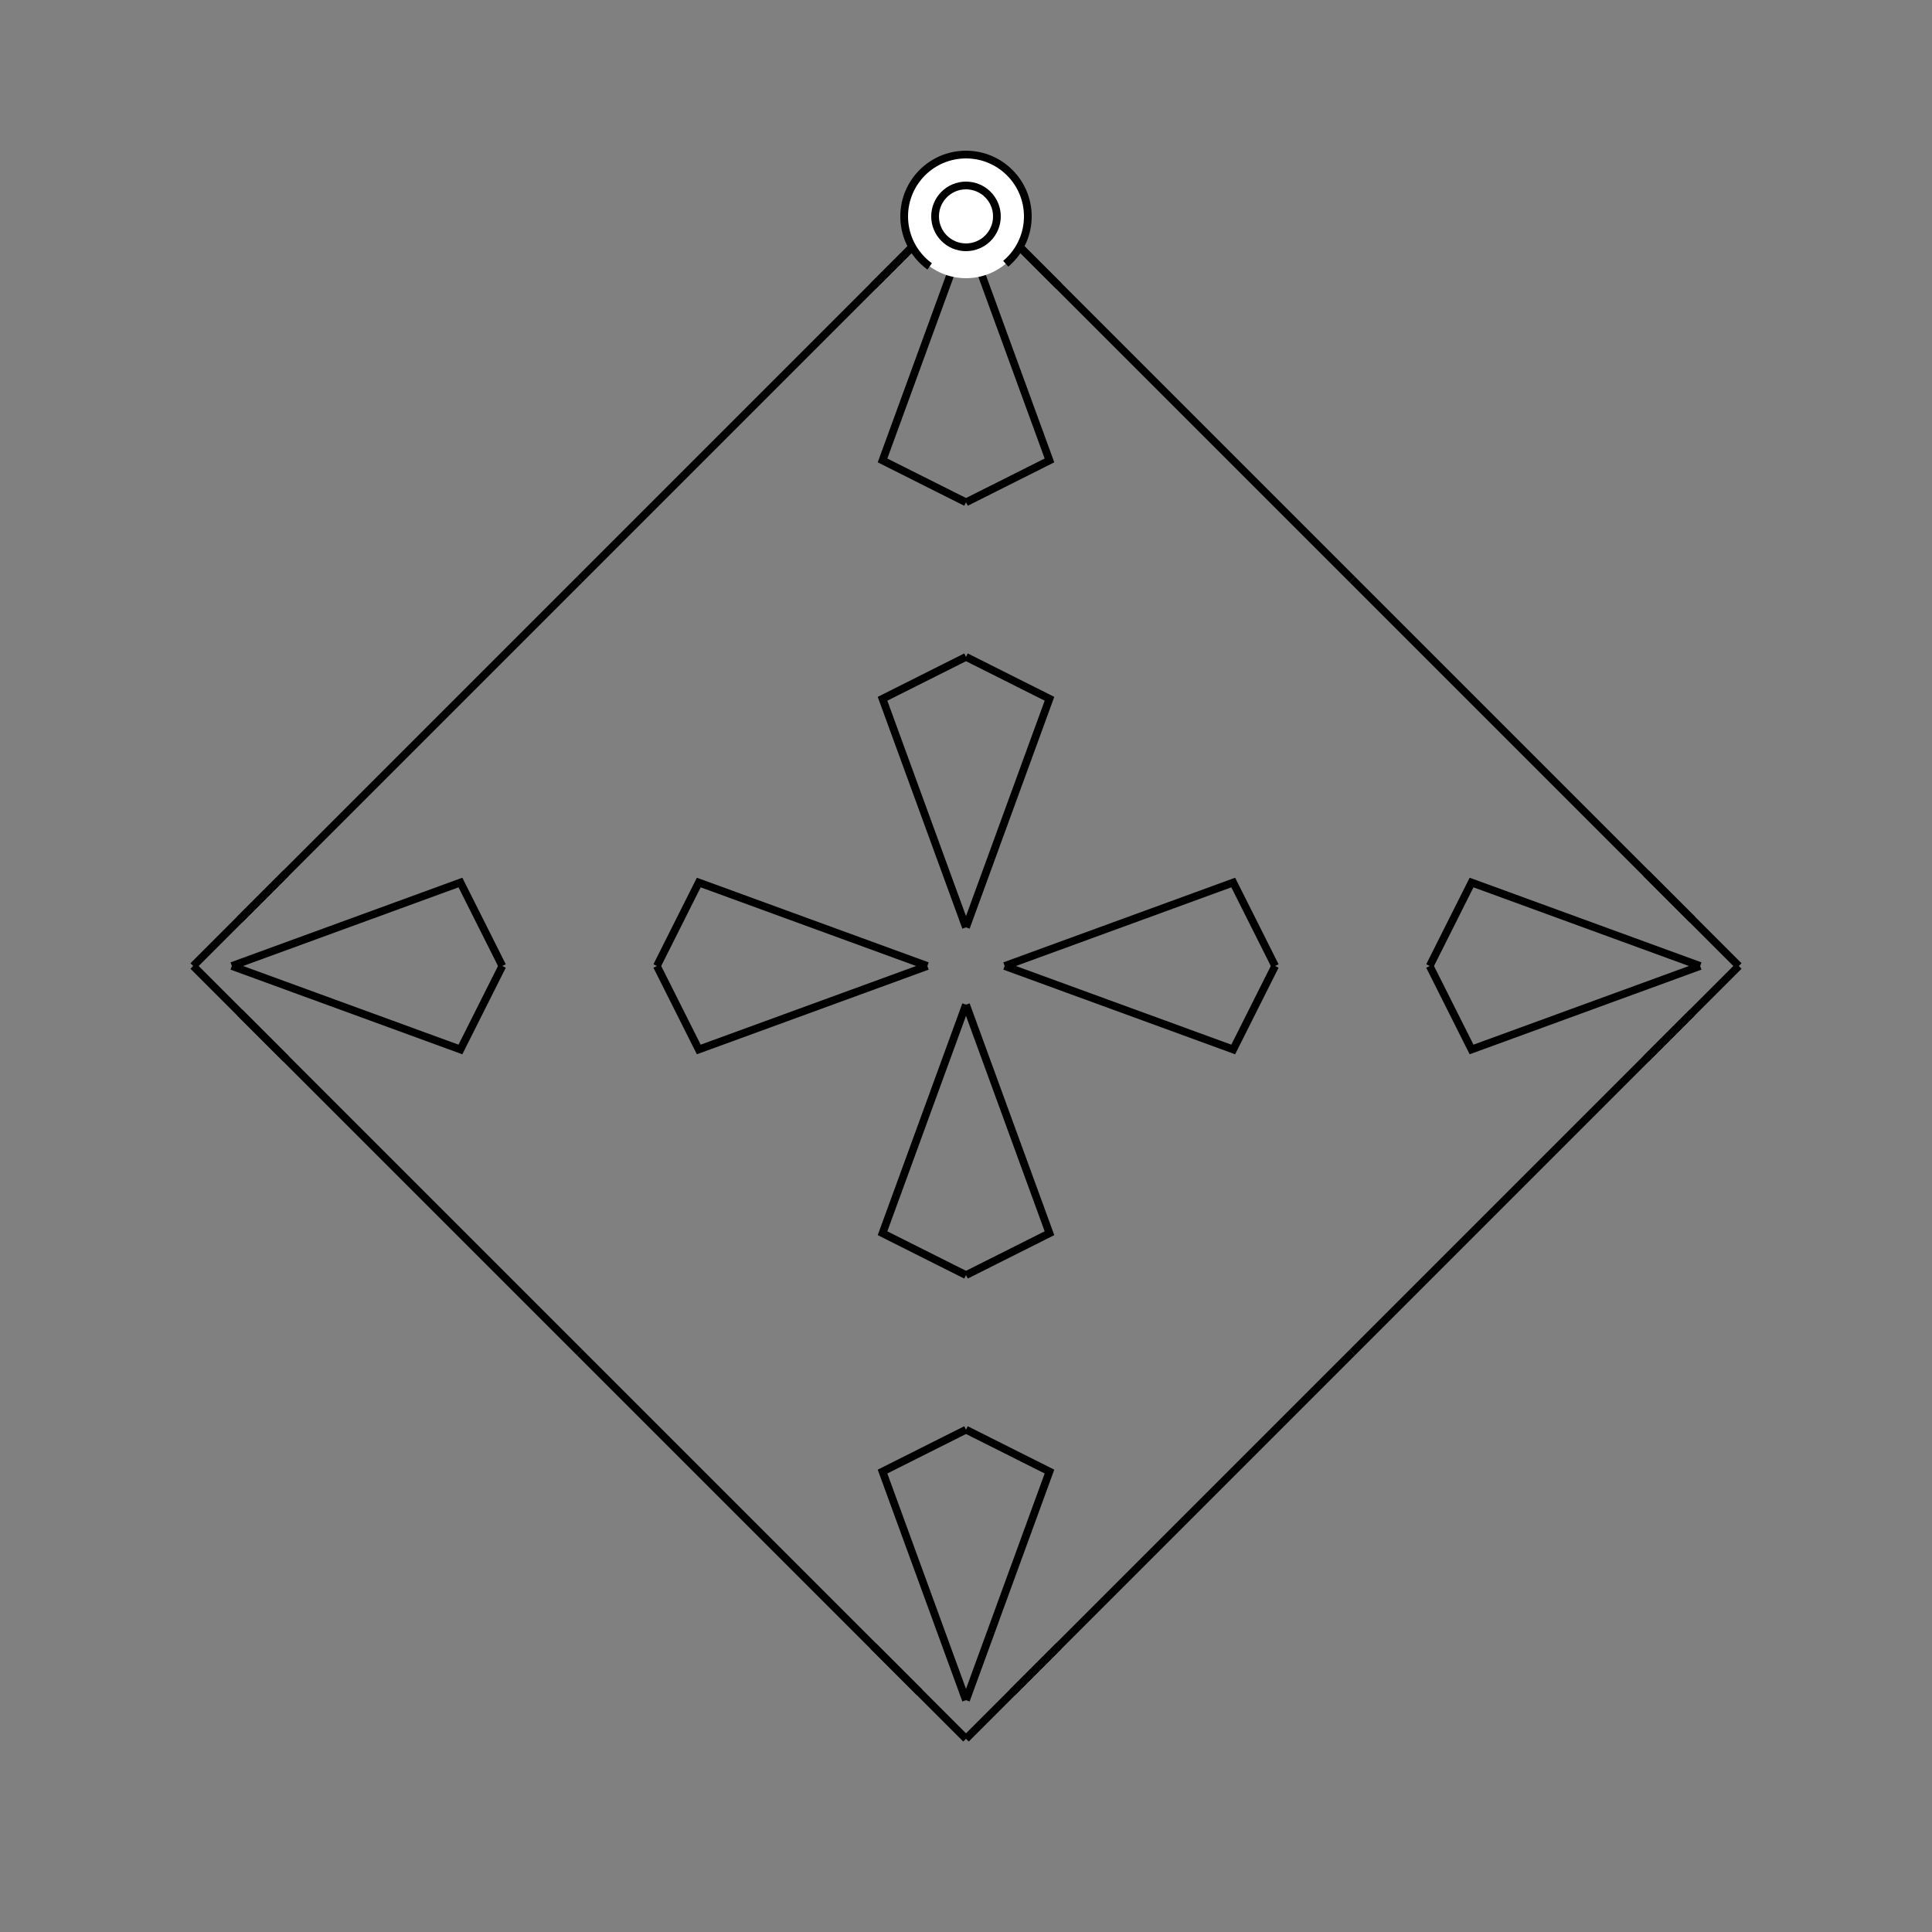 <?xml version="1.0" encoding="UTF-8"?>
<svg xmlns="http://www.w3.org/2000/svg" xmlns:xlink="http://www.w3.org/1999/xlink"
     width="250" height="250" viewBox="-125.0 -125.0 250 250">
<rect x="-125.0" y="-125.0" width="250" height="250" fill="#808080" stroke="none"/>
<defs>
</defs>
<path d="M5.0,-0.0 L34.579,-10.801 L40.0,-0.0" fill-opacity="0" stroke="black" stroke-width="1" />
<path d="M5.0,-0.0 L34.579,10.801 L40.0,-0.0" fill-opacity="0" stroke="black" stroke-width="1" />
<path d="M50.0,50.0 L12.0,88.0 L6.0,94.0" fill-opacity="0" stroke="black" stroke-width="1" />
<path d="M50.0,-50.0 L12.0,-88.0 L6.0,-94.0" fill-opacity="0" stroke="black" stroke-width="1" />
<path d="M12.0,88.0 L6.0,94.0 L0.0,100.0" fill-opacity="0" stroke="black" stroke-width="1" />
<path d="M12.0,-88.0 L6.0,-94.0 L0.0,-100.0" fill-opacity="0" stroke="black" stroke-width="1" />
<path d="M-5.0,-0.0 L-34.579,-10.801 L-40.0,-0.0" fill-opacity="0" stroke="black" stroke-width="1" />
<path d="M-5.0,-0.0 L-34.579,10.801 L-40.0,-0.0" fill-opacity="0" stroke="black" stroke-width="1" />
<path d="M-50.0,50.0 L-12.0,88.0 L-6.0,94.0" fill-opacity="0" stroke="black" stroke-width="1" />
<path d="M-50.0,-50.0 L-12.0,-88.0 L-6.0,-94.0" fill-opacity="0" stroke="black" stroke-width="1" />
<path d="M-12.0,88.0 L-6.0,94.0 L0.0,100.0" fill-opacity="0" stroke="black" stroke-width="1" />
<path d="M-12.0,-88.0 L-6.0,-94.0 L0.0,-100.0" fill-opacity="0" stroke="black" stroke-width="1" />
<path d="M95.0,-0.0 L65.421,10.801 L60.0,-0.0" fill-opacity="0" stroke="black" stroke-width="1" />
<path d="M95.0,-0.0 L65.421,-10.801 L60.0,-0.0" fill-opacity="0" stroke="black" stroke-width="1" />
<path d="M50.0,50.0 L88.0,12.0 L94.0,6.0" fill-opacity="0" stroke="black" stroke-width="1" />
<path d="M50.0,-50.0 L88.0,-12.0 L94.0,-6.0" fill-opacity="0" stroke="black" stroke-width="1" />
<path d="M88.0,12.0 L94.0,6.0 L100.0,-0.0" fill-opacity="0" stroke="black" stroke-width="1" />
<path d="M88.0,-12.0 L94.0,-6.0 L100.0,-0.0" fill-opacity="0" stroke="black" stroke-width="1" />
<path d="M0.0,-5.0 L10.801,-34.579 L0.0,-40.0" fill-opacity="0" stroke="black" stroke-width="1" />
<path d="M0.0,5.0 L10.801,34.579 L0.0,40.0" fill-opacity="0" stroke="black" stroke-width="1" />
<path d="M0.0,95.0 L10.801,65.421 L0.0,60.0" fill-opacity="0" stroke="black" stroke-width="1" />
<path d="M0.0,-95.0 L10.801,-65.421 L0.0,-60.0" fill-opacity="0" stroke="black" stroke-width="1" />
<path d="M0.0,95.0 L-10.801,65.421 L0.0,60.0" fill-opacity="0" stroke="black" stroke-width="1" />
<path d="M0.0,-5.0 L-10.801,-34.579 L0.0,-40.0" fill-opacity="0" stroke="black" stroke-width="1" />
<path d="M0.0,5.0 L-10.801,34.579 L0.0,40.0" fill-opacity="0" stroke="black" stroke-width="1" />
<path d="M0.0,-95.0 L-10.801,-65.421 L0.0,-60.0" fill-opacity="0" stroke="black" stroke-width="1" />
<path d="M-95.0,-0.0 L-65.421,-10.801 L-60.0,-0.0" fill-opacity="0" stroke="black" stroke-width="1" />
<path d="M-95.0,-0.0 L-65.421,10.801 L-60.0,-0.0" fill-opacity="0" stroke="black" stroke-width="1" />
<path d="M-50.0,-50.0 L-88.0,-12.0 L-94.0,-6.0" fill-opacity="0" stroke="black" stroke-width="1" />
<path d="M-50.0,50.0 L-88.0,12.0 L-94.0,6.0" fill-opacity="0" stroke="black" stroke-width="1" />
<path d="M-88.0,-12.0 L-94.0,-6.0 L-100.0,-0.0" fill-opacity="0" stroke="black" stroke-width="1" />
<path d="M-88.0,12.0 L-94.0,6.0 L-100.0,-0.0" fill-opacity="0" stroke="black" stroke-width="1" />
<circle cx="0" cy="-97" r="8" stroke-dasharray="39.654 10.612" stroke-dashoffset="-17.593" stroke="black" stroke-width="1" fill="white" fill-opacity="1" />
<circle cx="0" cy="-97" r="4" stroke="black" stroke-width="1" fill="white" fill-opacity="1" />
</svg>